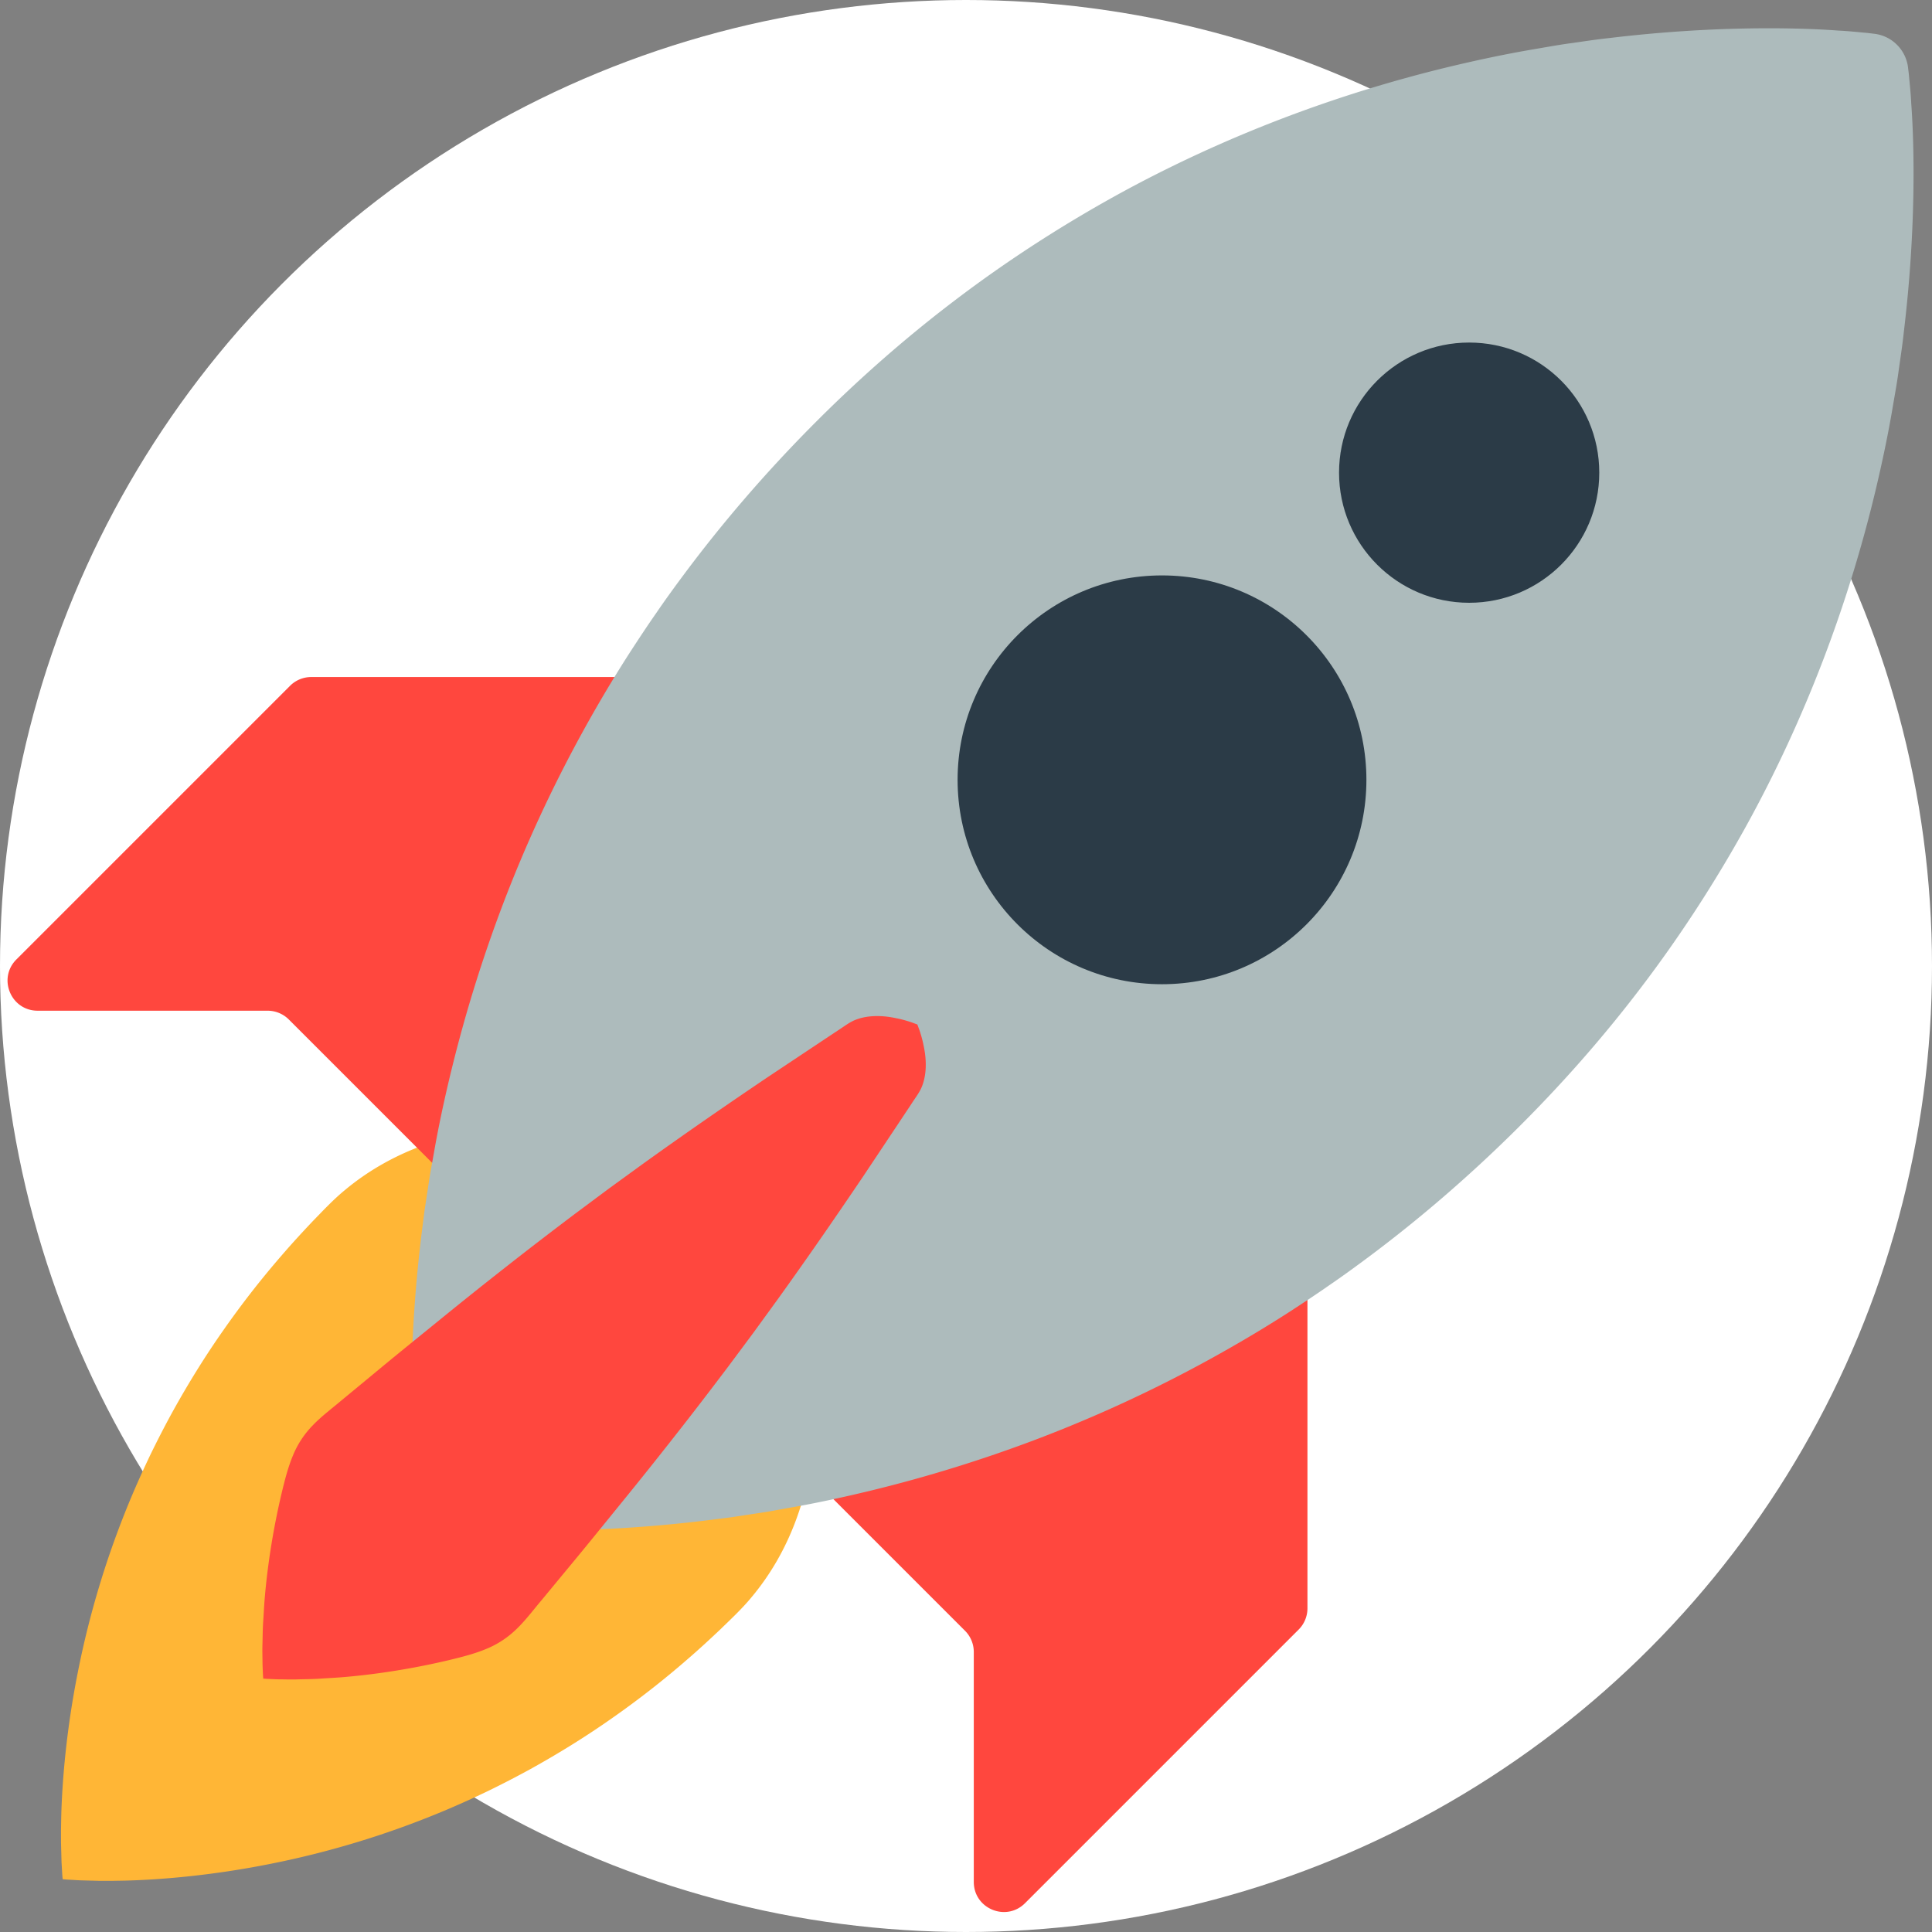 <svg xmlns="http://www.w3.org/2000/svg" width="512" height="512"><rect width="100%" height="100%" fill="#808080" stroke="none"/><svg width="512" height="512" viewBox="0 0 512 512" fill="none" xmlns="http://www.w3.org/2000/svg"><g clip-path="url(#clip0_2_7)"><circle cx="256" cy="256" r="256" fill="#fff"/><path d="m204.854 309.75.668 1.748c.208.564.522 1.32.791 2.115l.971 2.795c.38 1.069.689 2.149 1.094 3.4.386 1.234.843 2.615 1.201 3.973l1.25 4.47c.412 1.558.758 3.122 1.175 4.826a162.06 162.06 0 0 1 3.798 22.366c.426 4.01.607 8.007.696 12.117.006 4.028-.091 8.159-.468 12.194-.37 4.013-.979 8-1.825 11.94a84.228 84.228 0 0 1-3.351 11.379c-2.757 7.354-6.624 14.15-11.647 20.157-2.485 3.031-5.389 5.734-8.266 8.533-2.918 2.758-5.904 5.517-9.021 8.191a238.627 238.627 0 0 1-19.729 15.385c-6.908 4.858-14.174 9.358-21.627 13.487a258.764 258.764 0 0 1-11.347 5.865 259.584 259.584 0 0 1-11.582 5.217c-7.784 3.247-15.627 6.066-23.403 8.401a238.251 238.251 0 0 1-22.815 5.681c-14.714 2.934-28.219 4.137-38.257 4.394l-3.589.062-3.223-.003-5.218-.139-3.345-.196-1.182-.102-.102-1.182-.196-3.345-.139-5.218-.003-3.223.062-3.589c.257-10.038 1.459-23.543 4.394-38.257a238.889 238.889 0 0 1 5.68-22.815c2.335-7.776 5.154-15.62 8.401-23.403a261.135 261.135 0 0 1 5.217-11.582c1.86-3.816 3.81-7.611 5.865-11.347 4.129-7.453 8.629-14.719 13.487-21.627a238.584 238.584 0 0 1 15.385-19.729c2.674-3.117 5.432-6.104 8.191-9.021 2.799-2.877 5.502-5.781 8.533-8.266 6.008-5.023 12.803-8.89 20.157-11.647a84.372 84.372 0 0 1 11.379-3.351c3.94-.846 7.927-1.455 11.94-1.825 4.035-.377 8.167-.474 12.194-.468 4.11.088 8.106.27 12.117.696 7.535.742 15.009 2.011 22.366 3.798 1.703.416 3.267.763 4.826 1.175l4.47 1.25c1.358.359 2.74.815 3.973 1.201 1.252.404 2.331.714 3.4 1.094l2.795.971c.795.269 1.551.583 2.115.791 1.149.435 1.744.663 1.744.663Z" fill="#FFB636"/><path d="M76.86 181.752 4.346 254.266c-5.012 5.012-1.462 13.582 5.626 13.582h60.945c2.11 0 4.134.838 5.626 2.33l39.572 39.572 64.271-130.328h-97.9a7.954 7.954 0 0 0-3.045.605 7.955 7.955 0 0 0-2.581 1.725Zm139.301 210.84 39.572 39.572a7.957 7.957 0 0 1 2.33 5.626v60.945c0 7.088 8.57 10.638 13.582 5.626l72.514-72.514a7.957 7.957 0 0 0 2.33-5.626v-97.9l-130.328 64.271Z" fill="#FF473E"/><path d="m505.647 17.875.077.637c.047.419.139 1.065.205 1.862.131 1.593.428 4.061.569 7.033.452 6.114.756 14.721.543 25.076-.207 10.361-.937 22.464-2.519 35.602-.354 3.326-.859 6.619-1.347 10.041-.453 3.457-1.098 6.834-1.687 10.373-1.21 7.047-2.72 14.218-4.463 21.533a361.29 361.29 0 0 1-13.805 44.697c-5.738 15.021-12.624 30.025-20.695 44.6-8.083 14.563-17.278 28.768-27.555 42.27-10.263 13.515-21.594 26.34-33.751 38.338-12.157 11.999-25.124 23.187-38.748 33.341-3.407 2.537-6.834 5.032-10.338 7.419-3.466 2.426-7.007 4.746-10.536 7.044-7.092 4.562-14.334 8.831-21.651 12.837a362.046 362.046 0 0 1-44.669 20.626 372.572 372.572 0 0 1-44.644 13.858c-7.299 1.759-14.432 3.307-21.467 4.528l-5.179.933c-1.716.294-3.457.536-5.147.801l-5.015.765-4.974.633c-13.067 1.653-25.09 2.463-35.375 2.746-10.274.294-18.832.04-24.876-.343-2.942-.111-5.394-.393-6.968-.504-.789-.058-1.43-.145-1.844-.187l-.631-.07c-4.782-.533-8.409-4.329-8.919-8.919l-.07-.63c-.042-.414-.129-1.055-.187-1.844-.111-1.574-.393-4.025-.504-6.968-.382-6.044-.636-14.601-.343-24.876.283-10.285 1.093-22.308 2.746-35.375l.633-4.974.765-5.015c.265-1.69.508-3.43.801-5.147l.933-5.179c1.221-7.035 2.769-14.168 4.528-21.467a372.153 372.153 0 0 1 13.858-44.644 362.193 362.193 0 0 1 20.626-44.669c4.007-7.316 8.276-14.559 12.837-21.651 2.298-3.529 4.618-7.07 7.044-10.536 2.387-3.505 4.882-6.931 7.419-10.338 10.154-13.624 21.342-26.592 33.341-38.748 11.998-12.157 24.823-23.488 38.338-33.751 13.502-10.276 27.707-19.472 42.27-27.555 14.575-8.071 29.58-14.957 44.6-20.695a361.307 361.307 0 0 1 44.697-13.805c7.315-1.743 14.486-3.253 21.533-4.463 3.539-.589 6.916-1.234 10.373-1.687 3.422-.488 6.714-.994 10.041-1.347 13.138-1.582 25.241-2.312 35.602-2.519 10.355-.213 18.962.09 25.076.543 2.972.141 5.44.439 7.033.569.797.066 1.443.157 1.862.205l.637.077c4.769.575 8.37 4.354 8.92 8.919Z" fill="#ADBBBC"/><path d="m243.106 271.497.583 1.577c.325.981.763 2.392 1.065 3.964.716 3.255.953 7.217-.341 10.663-.638 1.732-1.818 3.176-2.929 4.922l-3.693 5.555-8.865 13.312c-3.521 5.216-7.071 10.412-10.652 15.587-3.991 5.758-8.029 11.482-12.115 17.172l-6.51 8.959-6.764 9.085c-4.589 6.076-9.285 12.215-14.06 18.274-4.729 6.037-9.517 12.028-14.364 17.97-4.781 5.885-9.469 11.692-14.083 17.235l-6.769 8.192c-2.242 2.646-4.281 5.389-6.649 7.677-2.353 2.302-5.068 4.116-8.188 5.376-3.093 1.287-6.479 2.133-9.753 2.923a195.718 195.718 0 0 1-18.695 3.482c-2.904.397-5.681.709-8.304.944-2.609.248-5.133.347-7.345.506-2.229.141-4.357.129-6.135.192-1.805.036-3.43-.023-4.702-.025-1.299-.029-2.337-.094-3.016-.117l-1.066-.072-.072-1.066c-.023-.679-.088-1.718-.117-3.016-.002-1.272-.061-2.896-.025-4.702.062-1.779.051-3.906.192-6.135.158-2.212.258-4.736.506-7.345.234-2.622.546-5.4.944-8.304a195.78 195.78 0 0 1 3.482-18.695c.79-3.273 1.636-6.659 2.923-9.753 1.26-3.121 3.074-5.835 5.376-8.188 2.288-2.367 5.031-4.406 7.678-6.648l8.192-6.769c5.543-4.614 11.35-9.303 17.235-14.083 5.875-4.79 11.893-9.607 17.97-14.364 6.059-4.776 12.198-9.471 18.274-14.06l9.085-6.764 8.959-6.51c5.691-4.086 11.415-8.124 17.172-12.115 5.5-3.811 10.739-7.375 15.587-10.652l13.312-8.865 5.555-3.693c1.745-1.111 3.189-2.291 4.922-2.929 3.446-1.294 7.408-1.057 10.663-.341 1.572.302 2.983.74 3.964 1.065l1.573.579Z" fill="#FF473E"/><path d="M362.113 206.66c0 29.917-24.253 54.17-54.17 54.17s-54.17-24.253-54.17-54.17 24.253-54.17 54.17-54.17 54.17 24.253 54.17 54.17Zm27.229-115.881c-19.044 0-34.482 15.438-34.482 34.482 0 19.044 15.438 34.482 34.482 34.482 19.044 0 34.482-15.438 34.482-34.482 0-19.044-15.438-34.482-34.482-34.482Z" fill="#2B3B47"/></g><defs><clipPath id="SvgjsClipPath1000"><path fill="#fff" d="M0 0h512v512H0z"/></clipPath></defs></svg><style>@media (prefers-color-scheme:light){:root{filter:none}}</style></svg>
